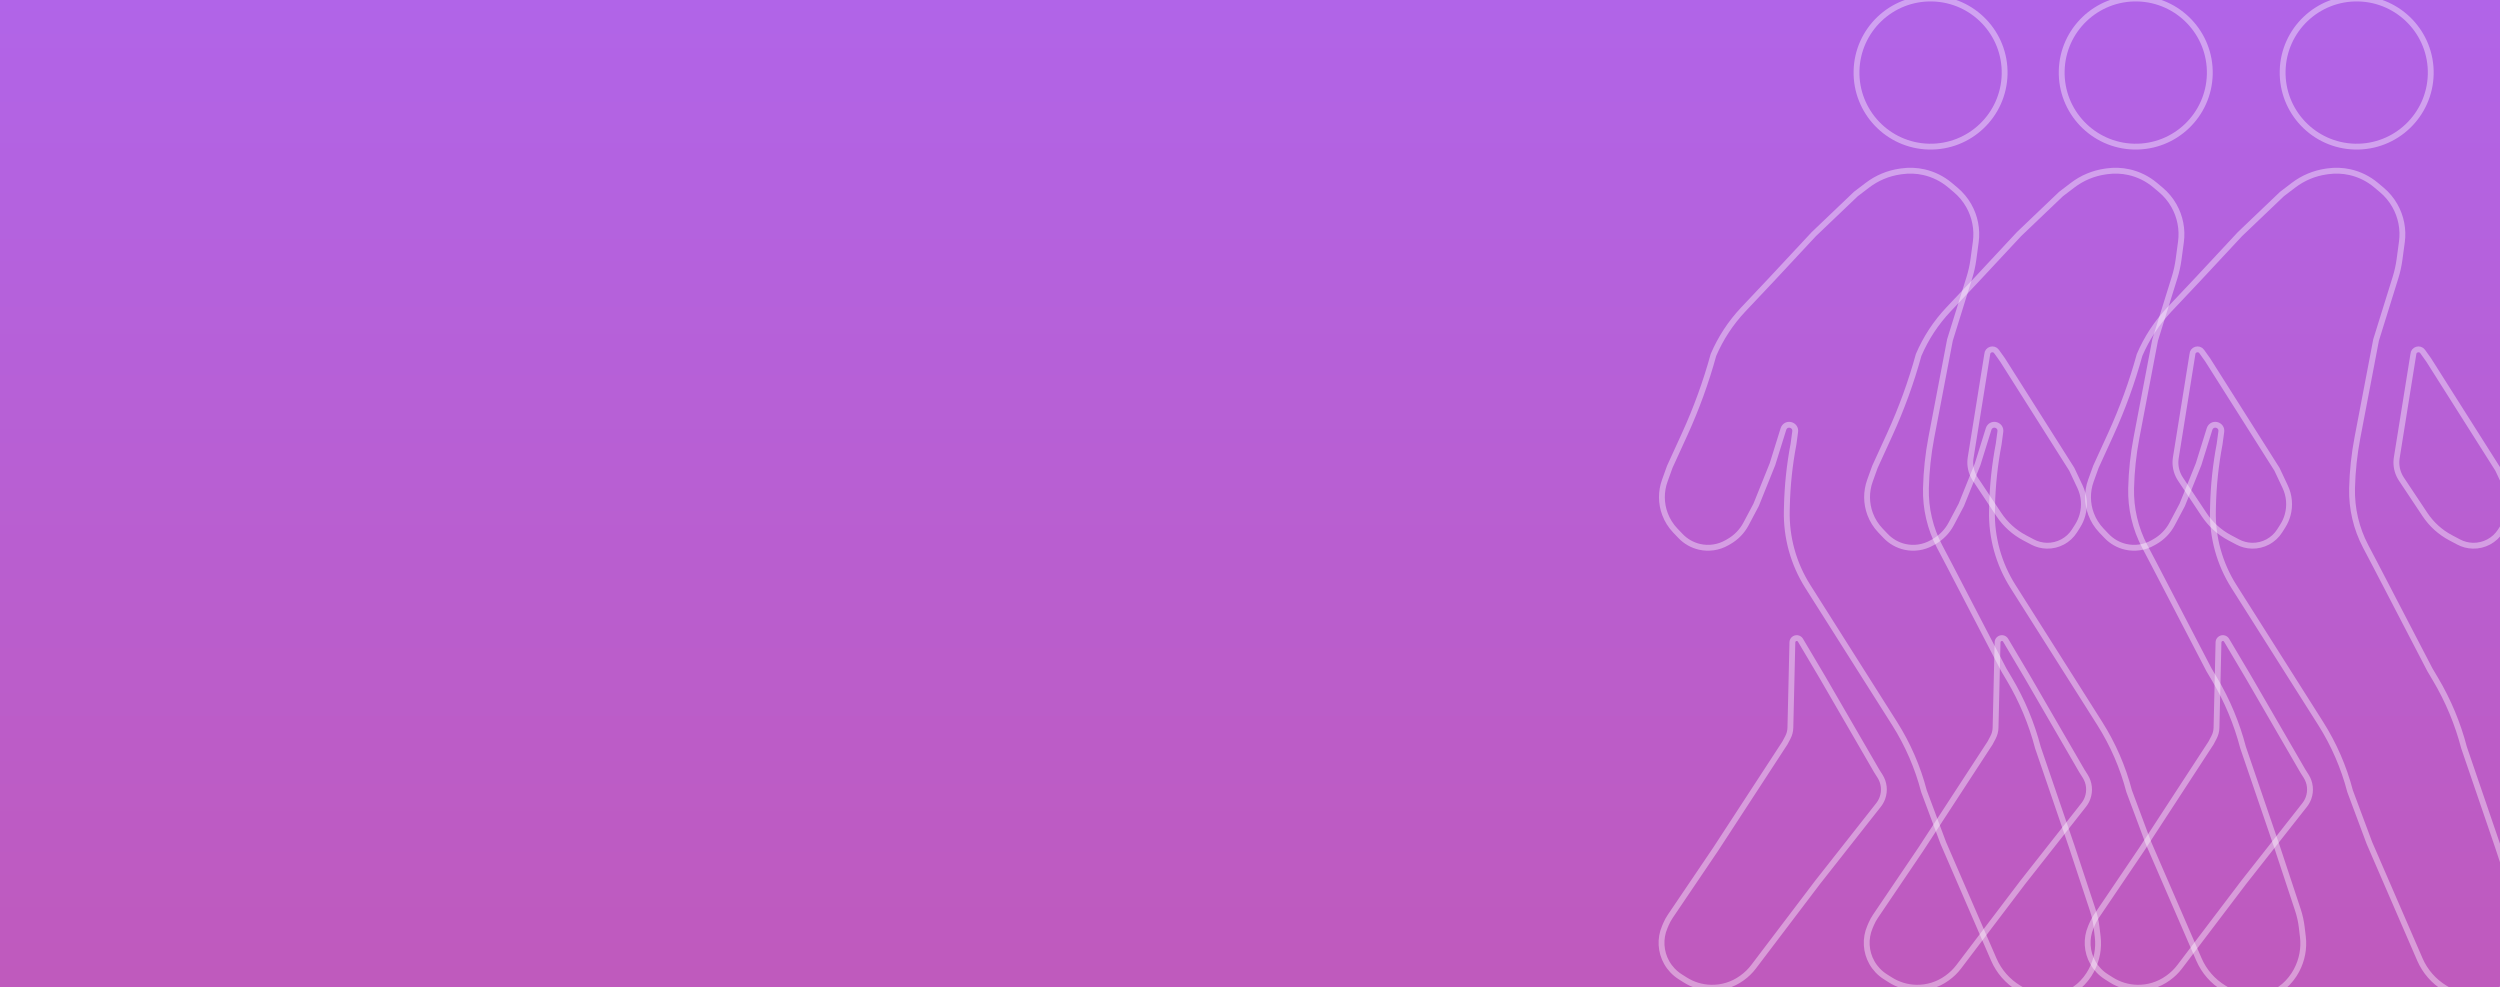 <svg width="428" height="169" viewBox="0 0 428 169" fill="none" xmlns="http://www.w3.org/2000/svg">
<rect x="0" y="0" width="428" height="169" fill="#333333" stroke="none"/>
<g clip-path="url(#clip0_1121_3167)">
<rect width="428" height="169" fill="url(#paint0_linear_1121_3167)"/>
<path d="M341.983 109.967L341.639 124.592C341.625 125.17 341.478 125.736 341.207 126.247L340.699 127.207L328.846 145.385L321.08 156.864C320.795 157.285 320.551 157.733 320.351 158.201L320.13 158.716C319.287 160.69 319.414 162.944 320.475 164.81C321.032 165.79 321.822 166.618 322.775 167.22L323.632 167.762C324.955 168.599 326.481 169.06 328.046 169.097C329.914 169.141 331.747 168.578 333.268 167.492L333.38 167.412C334.122 166.882 334.78 166.242 335.332 165.516L346.291 151.069L356.734 137.805C357.017 137.445 357.241 137.041 357.396 136.61C357.842 135.371 357.69 133.996 356.986 132.884L356.407 131.97L347.116 115.932L343.365 109.605C343.122 109.194 342.559 109.116 342.213 109.446C342.07 109.582 341.987 109.77 341.983 109.967Z" stroke="white" stroke-opacity="0.4"/>
<path d="M375.339 60.667L372.501 78.364C372.337 79.384 372.485 80.43 372.926 81.365C373.033 81.593 373.157 81.813 373.296 82.023L377.339 88.096C378.448 89.763 379.956 91.127 381.726 92.065L383.096 92.79C383.847 93.188 384.681 93.406 385.531 93.426C387.454 93.471 389.259 92.504 390.287 90.878L390.813 90.047C391.181 89.464 391.462 88.831 391.644 88.166C392.087 86.559 391.939 84.846 391.229 83.338L389.818 80.343L377.953 61.607L376.932 60.177C376.442 59.49 375.359 59.823 375.339 60.667Z" stroke="white" stroke-opacity="0.4"/>
<path d="M380.747 169.164L381.476 169.604C383.038 170.546 384.87 170.94 386.682 170.725C388.842 170.468 390.812 169.363 392.158 167.653L392.288 167.489C392.611 167.078 392.897 166.639 393.142 166.178L393.186 166.094C394.115 164.339 394.488 162.343 394.253 160.371L394.058 158.736C393.939 157.734 393.72 156.747 393.403 155.789L389.776 144.828L384.019 127.994C382.949 123.888 381.308 119.952 379.145 116.301L378.179 114.673L368.929 96.878L367.174 93.536C365.567 90.475 364.766 87.055 364.847 83.598C364.915 80.675 365.225 77.763 365.774 74.891L368.959 58.207L372.29 47.505C372.604 46.498 372.832 45.465 372.973 44.42L373.378 41.419C373.668 39.27 373.245 37.085 372.173 35.2C371.591 34.176 370.831 33.264 369.93 32.508L368.941 31.678C367.655 30.599 366.129 29.843 364.49 29.475C363.248 29.197 361.966 29.146 360.706 29.325L360.427 29.365C358.39 29.656 356.462 30.463 354.826 31.71L352.846 33.219L345.654 40.081L338.441 47.822L333.576 52.979C331.428 55.255 329.699 57.893 328.469 60.771C327.189 65.421 325.54 69.962 323.537 74.348L320.987 79.932L320.133 82.307C319.47 84.15 319.482 86.168 320.167 88.002C320.558 89.053 321.16 90.013 321.934 90.824L322.833 91.767C323.719 92.695 324.86 93.341 326.112 93.622C327.689 93.976 329.342 93.729 330.747 92.93L331.104 92.728C332.353 92.017 333.375 90.965 334.048 89.695L335.776 86.431L338.577 79.466L340.449 73.45C340.468 73.389 340.493 73.33 340.523 73.273C341.063 72.253 342.616 72.751 342.461 73.895L342.173 76.035C341.506 79.529 341.129 83.072 341.045 86.628L341.026 87.433C340.919 92.016 342.17 96.527 344.622 100.4L352.726 113.197L359.473 123.851C361.741 127.433 363.439 131.344 364.508 135.446L367.815 144.313L376.461 164.263C377.345 166.303 378.843 168.016 380.747 169.164Z" stroke="white" stroke-opacity="0.4"/>
<circle cx="365.64" cy="12.425" r="12.68" transform="rotate(1.345 365.64 12.425)" stroke="white" stroke-opacity="0.4"/>
<path d="M306.856 109.967L306.513 124.592C306.499 125.17 306.351 125.736 306.081 126.247L305.572 127.207L293.72 145.385L285.954 156.864C285.669 157.285 285.424 157.733 285.224 158.201L285.004 158.716C284.16 160.69 284.288 162.944 285.348 164.81C285.906 165.79 286.695 166.618 287.648 167.22L288.505 167.762C289.828 168.599 291.354 169.06 292.919 169.097C294.788 169.141 296.62 168.578 298.141 167.492L298.253 167.412C298.996 166.882 299.654 166.242 300.205 165.516L311.164 151.069L321.607 137.805C321.891 137.445 322.114 137.041 322.27 136.61C322.715 135.371 322.564 133.996 321.859 132.884L321.281 131.97L311.989 115.932L308.239 109.605C307.995 109.194 307.432 109.116 307.086 109.446C306.943 109.582 306.861 109.77 306.856 109.967Z" stroke="white" stroke-opacity="0.4"/>
<path d="M340.212 60.667L337.374 78.364C337.211 79.384 337.359 80.43 337.799 81.365C337.906 81.593 338.03 81.813 338.17 82.023L342.212 88.096C343.322 89.763 344.83 91.127 346.6 92.065L347.969 92.79C348.721 93.188 349.554 93.406 350.404 93.426C352.327 93.471 354.133 92.504 355.161 90.878L355.687 90.047C356.055 89.464 356.335 88.831 356.518 88.166C356.96 86.559 356.813 84.846 356.102 83.338L354.692 80.343L342.827 61.607L341.806 60.177C341.315 59.49 340.232 59.823 340.212 60.667Z" stroke="white" stroke-opacity="0.4"/>
<path d="M345.621 169.164L346.35 169.604C347.912 170.546 349.744 170.94 351.555 170.725C353.716 170.468 355.686 169.363 357.032 167.653L357.162 167.489C357.485 167.078 357.771 166.639 358.015 166.178L358.06 166.094C358.989 164.339 359.361 162.343 359.127 160.371L358.932 158.736C358.813 157.734 358.593 156.747 358.276 155.789L354.65 144.828L348.893 127.994C347.823 123.888 346.182 119.952 344.018 116.301L343.053 114.673L333.803 96.878L332.048 93.536C330.44 90.475 329.639 87.055 329.72 83.598C329.789 80.675 330.099 77.763 330.647 74.891L333.832 58.207L337.164 47.505C337.477 46.498 337.706 45.465 337.847 44.42L338.252 41.419C338.542 39.27 338.118 37.085 337.047 35.2C336.465 34.176 335.705 33.264 334.803 32.508L333.815 31.678C332.528 30.599 331.002 29.843 329.364 29.475C328.122 29.197 326.84 29.146 325.58 29.325L325.3 29.365C323.264 29.656 321.336 30.463 319.7 31.71L317.72 33.219L310.528 40.081L303.314 47.822L298.449 52.979C296.302 55.255 294.573 57.893 293.342 60.771C292.063 65.421 290.414 69.962 288.411 74.348L285.861 79.932L285.007 82.307C284.344 84.15 284.356 86.168 285.04 88.002C285.432 89.053 286.033 90.013 286.807 90.824L287.707 91.767C288.593 92.695 289.733 93.341 290.985 93.622C292.563 93.976 294.216 93.729 295.621 92.93L295.977 92.728C297.227 92.017 298.248 90.965 298.921 89.695L300.65 86.431L303.45 79.466L305.323 73.45C305.342 73.389 305.367 73.33 305.396 73.273C305.937 72.253 307.489 72.751 307.335 73.895L307.046 76.035C306.379 79.529 306.002 83.072 305.919 86.628L305.9 87.433C305.792 92.016 307.043 96.527 309.496 100.4L317.599 113.197L324.347 123.851C326.615 127.433 328.313 131.344 329.382 135.446L332.689 144.313L341.335 164.263C342.219 166.303 343.717 168.016 345.621 169.164Z" stroke="white" stroke-opacity="0.4"/>
<circle cx="330.514" cy="12.425" r="12.68" transform="rotate(1.345 330.514 12.425)" stroke="white" stroke-opacity="0.4"/>
<path d="M379.807 109.967L379.464 124.592C379.45 125.17 379.303 125.736 379.032 126.247L378.524 127.207L366.671 145.385L358.905 156.864C358.62 157.285 358.376 157.733 358.175 158.201L357.955 158.716C357.112 160.69 357.239 162.944 358.3 164.81C358.857 165.79 359.647 166.618 360.6 167.22L361.456 167.762C362.78 168.599 364.305 169.06 365.871 169.097C367.739 169.141 369.572 168.578 371.093 167.492L371.205 167.412C371.947 166.882 372.605 166.242 373.157 165.516L384.116 151.069L394.559 137.805C394.842 137.445 395.066 137.041 395.221 136.61C395.667 135.371 395.515 133.996 394.811 132.884L394.232 131.97L384.941 115.932L381.19 109.605C380.947 109.194 380.383 109.116 380.038 109.446C379.895 109.582 379.812 109.77 379.807 109.967Z" stroke="white" stroke-opacity="0.4"/>
<path d="M413.163 60.667L410.326 78.364C410.162 79.384 410.31 80.43 410.75 81.365C410.858 81.593 410.982 81.813 411.121 82.023L415.163 88.096C416.273 89.763 417.781 91.127 419.551 92.065L420.92 92.79C421.672 93.188 422.505 93.406 423.355 93.426C425.278 93.471 427.084 92.504 428.112 90.878L428.638 90.047C429.006 89.464 429.286 88.831 429.469 88.166C429.911 86.559 429.764 84.846 429.053 83.338L427.643 80.343L415.778 61.607L414.757 60.177C414.266 59.49 413.183 59.823 413.163 60.667Z" stroke="white" stroke-opacity="0.4"/>
<path d="M418.572 169.164L419.301 169.604C420.863 170.546 422.695 170.94 424.507 170.725C426.667 170.468 428.637 169.363 429.983 167.653L430.113 167.489C430.436 167.078 430.722 166.639 430.966 166.178L431.011 166.094C431.94 164.339 432.313 162.343 432.078 160.371L431.883 158.736C431.764 157.734 431.545 156.747 431.228 155.789L427.601 144.828L421.844 127.994C420.774 123.888 419.133 119.952 416.969 116.301L416.004 114.673L406.754 96.878L404.999 93.536C403.392 90.475 402.59 87.055 402.672 83.598C402.74 80.675 403.05 77.763 403.599 74.891L406.784 58.207L410.115 47.505C410.428 46.498 410.657 45.465 410.798 44.42L411.203 41.419C411.493 39.27 411.07 37.085 409.998 35.2C409.416 34.176 408.656 33.264 407.755 32.508L406.766 31.678C405.48 30.599 403.954 29.843 402.315 29.475C401.073 29.197 399.791 29.146 398.531 29.325L398.252 29.365C396.215 29.656 394.287 30.463 392.651 31.71L390.671 33.219L383.479 40.081L376.266 47.822L371.401 52.979C369.253 55.255 367.524 57.893 366.294 60.771C365.014 65.421 363.365 69.962 361.362 74.348L358.812 79.932L357.958 82.307C357.295 84.15 357.307 86.168 357.992 88.002C358.383 89.053 358.985 90.013 359.758 90.824L360.658 91.767C361.544 92.695 362.685 93.341 363.937 93.622C365.514 93.976 367.167 93.729 368.572 92.93L368.929 92.728C370.178 92.017 371.2 90.965 371.872 89.695L373.601 86.431L376.401 79.466L378.274 73.45C378.293 73.389 378.318 73.33 378.348 73.273C378.888 72.253 380.441 72.751 380.286 73.895L379.998 76.035C379.331 79.529 378.954 83.072 378.87 86.628L378.851 87.433C378.743 92.016 379.995 96.527 382.447 100.4L390.551 113.197L397.298 123.851C399.566 127.433 401.264 131.344 402.333 135.446L405.64 144.313L414.286 164.263C415.17 166.303 416.668 168.016 418.572 169.164Z" stroke="white" stroke-opacity="0.4"/>
<circle cx="403.465" cy="12.425" r="12.68" transform="rotate(1.345 403.465 12.425)" stroke="white" stroke-opacity="0.4"/>
</g>
<defs>
<linearGradient id="paint0_linear_1121_3167" x1="214" y1="2.56618e-06" x2="214" y2="898.5" gradientUnits="userSpaceOnUse">
<stop stop-color="#B164E8"/>
<stop offset="1" stop-color="#FE2D01"/>
</linearGradient>
<clipPath id="clip0_1121_3167">
<rect width="428" height="169" fill="white"/>
</clipPath>
</defs>
</svg>
